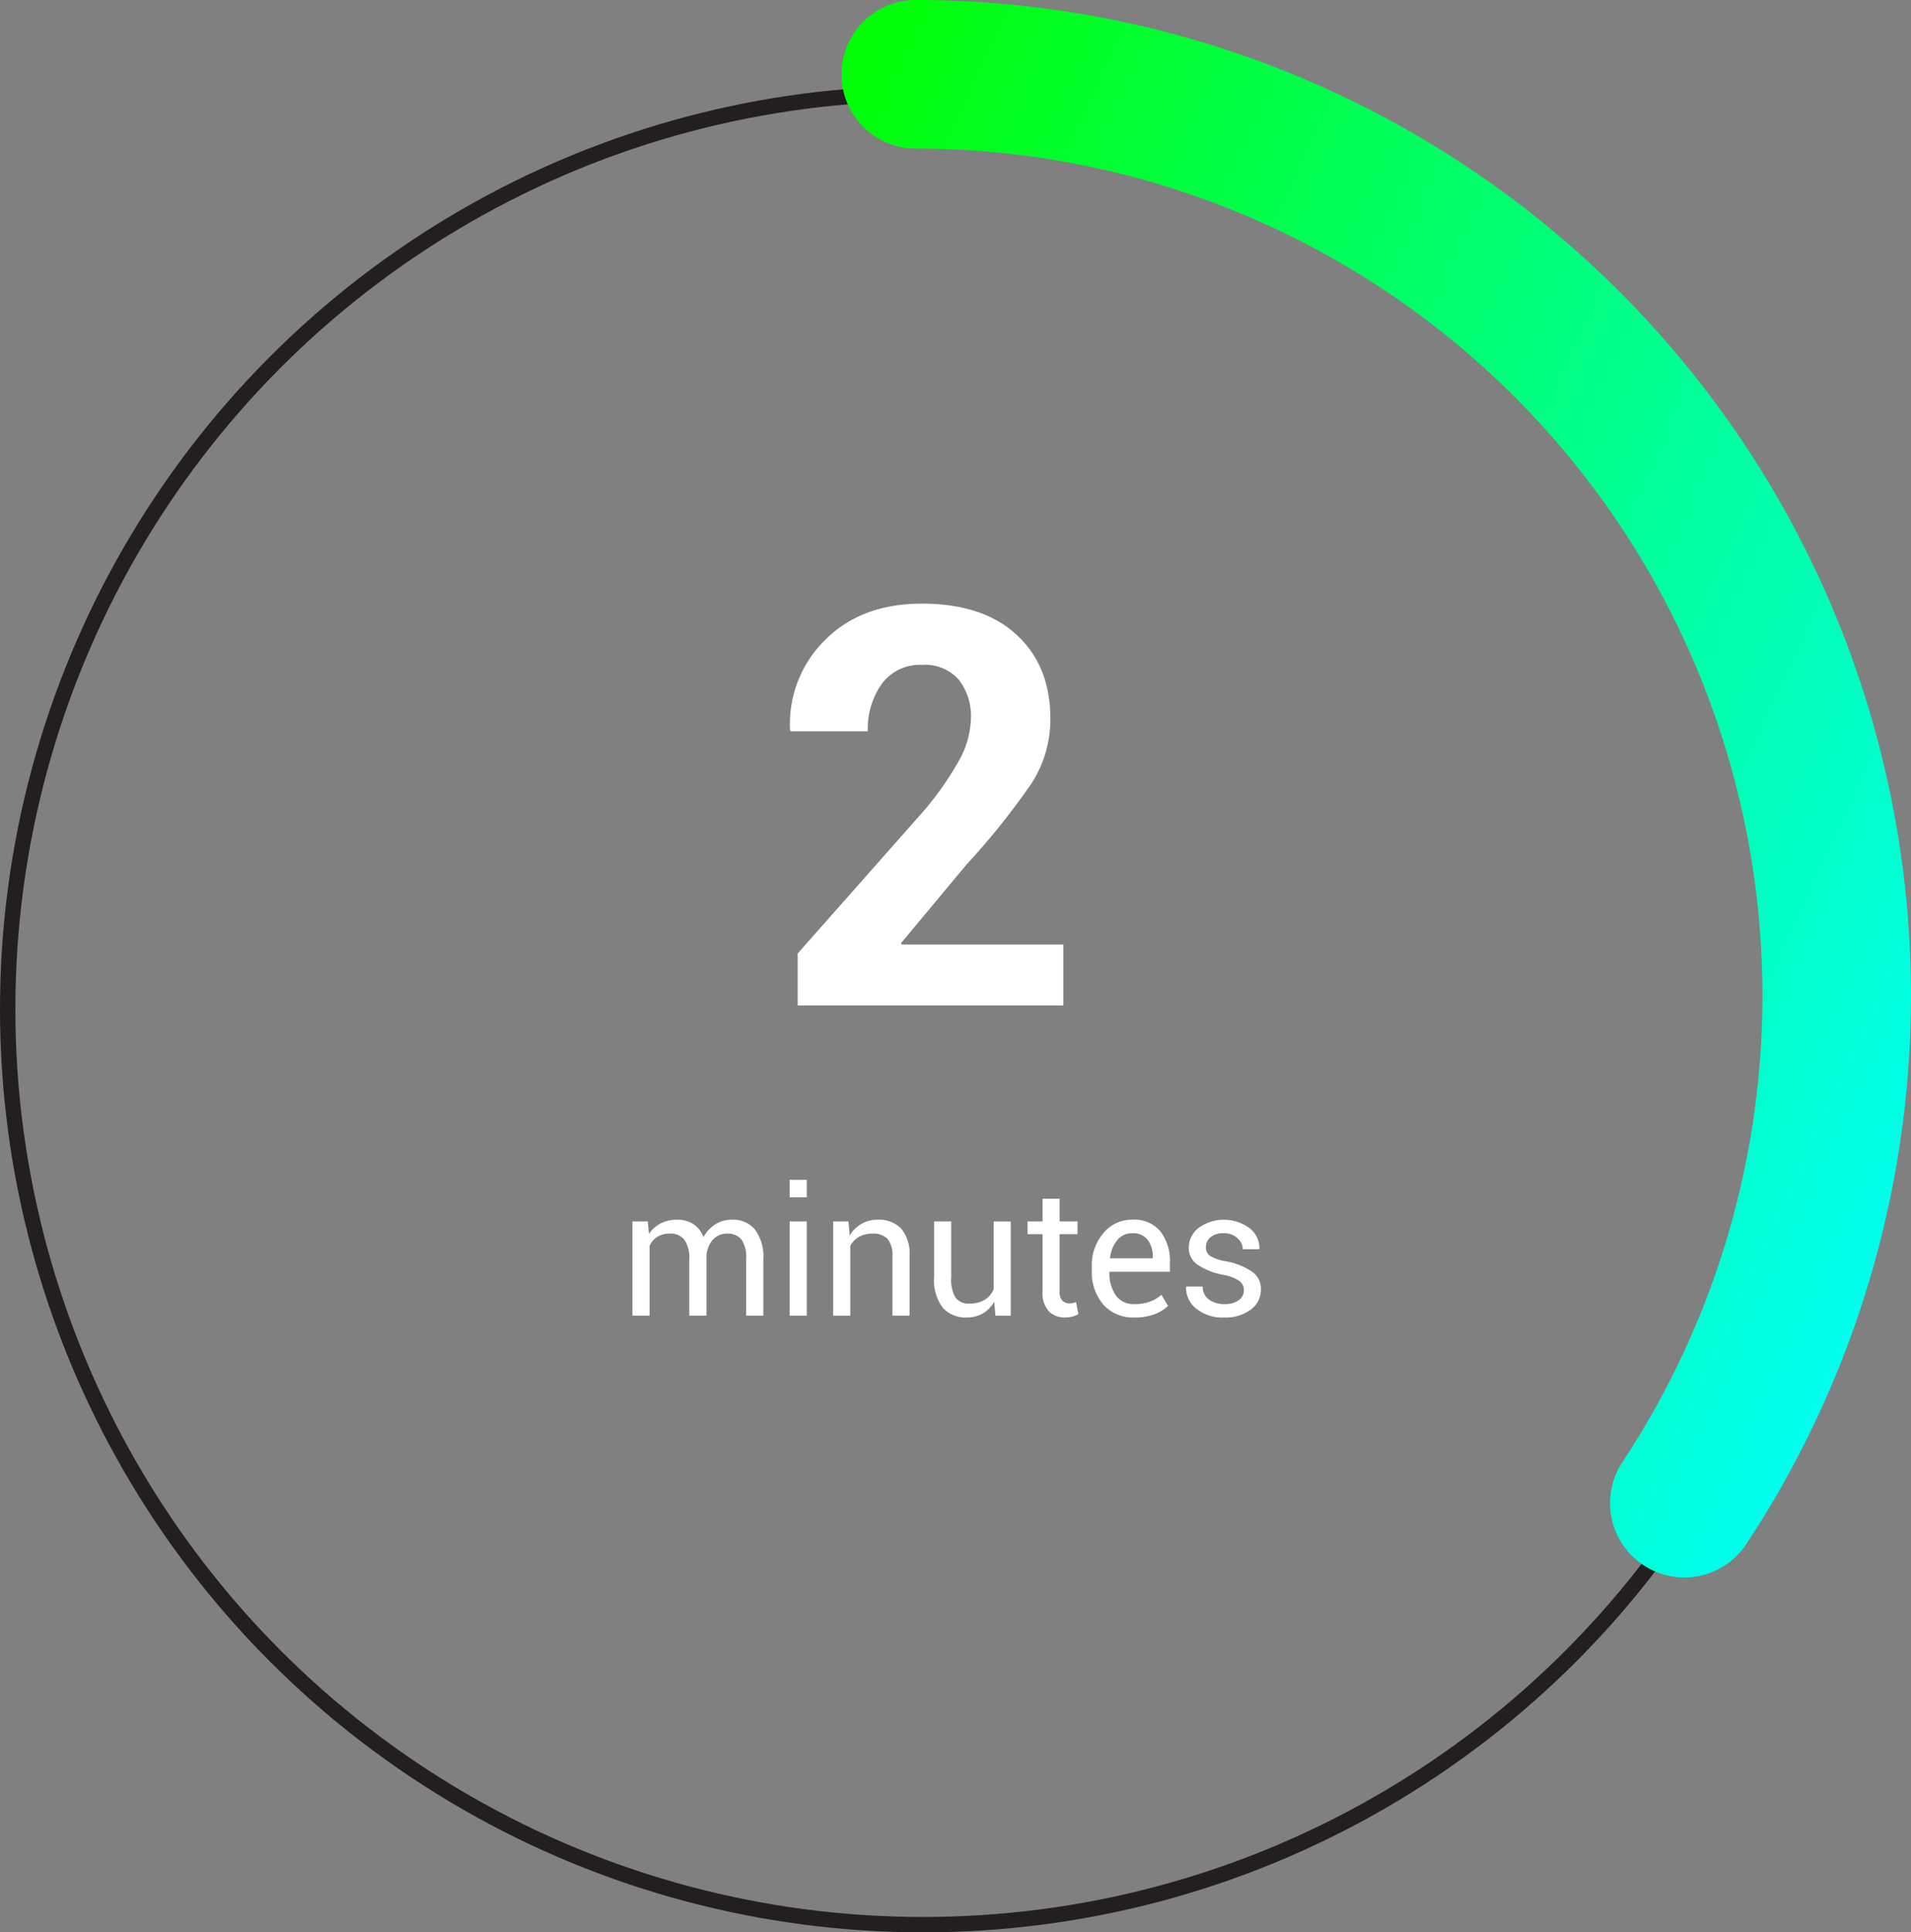 <svg xmlns="http://www.w3.org/2000/svg" xmlns:xlink="http://www.w3.org/1999/xlink" width="248.704" height="251.435" viewBox="0 0 248.704 251.435">
  <rect x="0" y="0" width="248.704" height="251.435" fill="#808080" stroke="none"/>
  <defs>
    <linearGradient id="linear-gradient" x1="1.081" y1="0.821" x2="-0.045" y2="0.058" gradientUnits="objectBoundingBox">
      <stop offset="0" stop-color="aqua"/>
      <stop offset="1" stop-color="lime"/>
    </linearGradient>
  </defs>
  <g id="Group_428" data-name="Group 428" transform="translate(-827.99 -6421)">
    <circle id="Ellipse_3" data-name="Ellipse 3" cx="119.132" cy="119.132" r="119.132" transform="translate(828.99 6433.172)" fill="none" stroke="#231f20" stroke-miterlimit="10" stroke-width="2"/>
    <g id="Group_309" data-name="Group 309" transform="translate(-206.066 3876.161)">
      <path id="Path_4297" data-name="Path 4297" d="M1253.252,2750.094a9.669,9.669,0,0,1-8.053-15,110.214,110.214,0,0,0-91.968-170.922,9.666,9.666,0,1,1,0-19.332,129.544,129.544,0,0,1,108.09,200.922A9.653,9.653,0,0,1,1253.252,2750.094Z" fill="url(#linear-gradient)"/>
    </g>
    <g id="Group_311" data-name="Group 311" transform="translate(-206.066 3876.161)">
      <g id="Group_310" data-name="Group 310">
        <path id="Path_4298" data-name="Path 4298" d="M1172.448,2675.673h-34.584v-6.761l15.965-18.053a40.343,40.343,0,0,0,5.079-7.134,11.836,11.836,0,0,0,1.505-5.363,7.711,7.711,0,0,0-1.593-5.1,5.864,5.864,0,0,0-4.78-1.912,6.129,6.129,0,0,0-5.2,2.443,10,10,0,0,0-1.841,6.195h-10.054l-.07-.213a15.305,15.305,0,0,1,4.531-11.629q4.707-4.759,12.636-4.761t12.319,4.053q4.389,4.053,4.391,10.885a15.319,15.319,0,0,1-2.46,8.461,95.448,95.448,0,0,1-8.479,10.584l-8.495,10.195.07.178h21.062Z" fill="#fff"/>
      </g>
    </g>
    <g id="Group_319" data-name="Group 319" transform="translate(-206.066 3876.161)">
      <g id="Group_312" data-name="Group 312">
        <path id="Path_4299" data-name="Path 4299" d="M1118.357,2703.773l.159,1.609a4.164,4.164,0,0,1,1.524-1.354,4.563,4.563,0,0,1,2.146-.482,3.79,3.79,0,0,1,2.1.567,3.429,3.429,0,0,1,1.319,1.7,4.58,4.58,0,0,1,1.535-1.66,4.01,4.01,0,0,1,2.216-.607,3.662,3.662,0,0,1,2.954,1.287,5.858,5.858,0,0,1,1.089,3.867v7.33h-2.232v-7.352a4.077,4.077,0,0,0-.622-2.564,2.275,2.275,0,0,0-1.859-.756,2.37,2.37,0,0,0-1.852.794,3.448,3.448,0,0,0-.832,2v7.874h-2.243v-7.352a4.021,4.021,0,0,0-.64-2.52,2.221,2.221,0,0,0-1.841-.8,3.07,3.07,0,0,0-1.677.42,2.714,2.714,0,0,0-1.007,1.178v9.074h-2.231v-12.257Z" fill="#fff"/>
      </g>
      <g id="Group_313" data-name="Group 313">
        <path id="Path_4300" data-name="Path 4300" d="M1139.053,2700.636h-2.231v-2.276h2.231Zm0,15.394h-2.231v-12.257h2.231Z" fill="#fff"/>
      </g>
      <g id="Group_314" data-name="Group 314">
        <path id="Path_4301" data-name="Path 4301" d="M1144.479,2703.773l.159,1.825a4.443,4.443,0,0,1,1.535-1.514,4.1,4.1,0,0,1,2.1-.538,4.007,4.007,0,0,1,3.07,1.162,5.108,5.108,0,0,1,1.087,3.586v7.736H1150.2v-7.691a3.312,3.312,0,0,0-.64-2.3,2.56,2.56,0,0,0-1.954-.682,3.446,3.446,0,0,0-1.75.415,2.987,2.987,0,0,0-1.138,1.16v9.1h-2.232v-12.257Z" fill="#fff"/>
      </g>
      <g id="Group_315" data-name="Group 315">
        <path id="Path_4302" data-name="Path 4302" d="M1163.453,2714.216a4.153,4.153,0,0,1-1.484,1.52,4.077,4.077,0,0,1-2.1.533,3.94,3.94,0,0,1-3.126-1.281,5.95,5.95,0,0,1-1.122-3.987v-7.228h2.231v7.25a4.557,4.557,0,0,0,.58,2.7,2.143,2.143,0,0,0,1.8.736,3.66,3.66,0,0,0,1.966-.482,3,3,0,0,0,1.173-1.364v-8.836h2.231v12.257H1163.6Z" fill="#fff"/>
      </g>
      <g id="Group_316" data-name="Group 316">
        <path id="Path_4303" data-name="Path 4303" d="M1171.96,2700.817v2.956h2.323v1.654h-2.323v7.442a1.668,1.668,0,0,0,.357,1.213,1.29,1.29,0,0,0,.946.35,2.092,2.092,0,0,0,.431-.051,2.978,2.978,0,0,0,.4-.107l.306,1.53a1.976,1.976,0,0,1-.736.333,3.7,3.7,0,0,1-.962.132,2.9,2.9,0,0,1-2.165-.823,3.568,3.568,0,0,1-.8-2.577v-7.442h-1.948v-1.654h1.948v-2.956Z" fill="#fff"/>
      </g>
      <g id="Group_317" data-name="Group 317">
        <path id="Path_4304" data-name="Path 4304" d="M1181.747,2716.269a5.184,5.184,0,0,1-4.117-1.689,6.493,6.493,0,0,1-1.479-4.441v-.5a6.35,6.35,0,0,1,1.524-4.367,4.774,4.774,0,0,1,3.721-1.729,4.449,4.449,0,0,1,3.687,1.53,6.3,6.3,0,0,1,1.229,4.066v1.178h-7.839l-.033.058a5.064,5.064,0,0,0,.815,3,2.852,2.852,0,0,0,2.492,1.15,5.616,5.616,0,0,0,1.988-.324,4.419,4.419,0,0,0,1.468-.89l.871,1.451a5.354,5.354,0,0,1-1.732,1.071A6.941,6.941,0,0,1,1181.747,2716.269Zm-.351-10.965a2.429,2.429,0,0,0-1.932.9,4.255,4.255,0,0,0-.933,2.305l.022.058h5.528v-.183a3.57,3.57,0,0,0-.658-2.208A2.371,2.371,0,0,0,1181.4,2705.3Z" fill="#fff"/>
      </g>
      <g id="Group_318" data-name="Group 318">
        <path id="Path_4305" data-name="Path 4305" d="M1195.94,2712.734a1.481,1.481,0,0,0-.56-1.2,5.386,5.386,0,0,0-2.124-.817,8.93,8.93,0,0,1-3.325-1.3,2.628,2.628,0,0,1-1.16-2.242,3.229,3.229,0,0,1,1.274-2.56,5.618,5.618,0,0,1,6.676.067,3.243,3.243,0,0,1,1.236,2.64l-.022.069H1195.8a1.935,1.935,0,0,0-.7-1.441,2.5,2.5,0,0,0-1.761-.643,2.54,2.54,0,0,0-1.762.531,1.661,1.661,0,0,0-.583,1.268,1.346,1.346,0,0,0,.5,1.122,5.588,5.588,0,0,0,2.078.725,8.8,8.8,0,0,1,3.422,1.348,2.718,2.718,0,0,1,1.166,2.276,3.23,3.23,0,0,1-1.319,2.664,5.455,5.455,0,0,1-3.45,1.031,5.382,5.382,0,0,1-3.693-1.191,3.4,3.4,0,0,1-1.28-2.776l.022-.067h2.131a2.055,2.055,0,0,0,.883,1.738,3.407,3.407,0,0,0,1.937.551,3.063,3.063,0,0,0,1.863-.5A1.543,1.543,0,0,0,1195.94,2712.734Z" fill="#fff"/>
      </g>
    </g>
  </g>
</svg>
